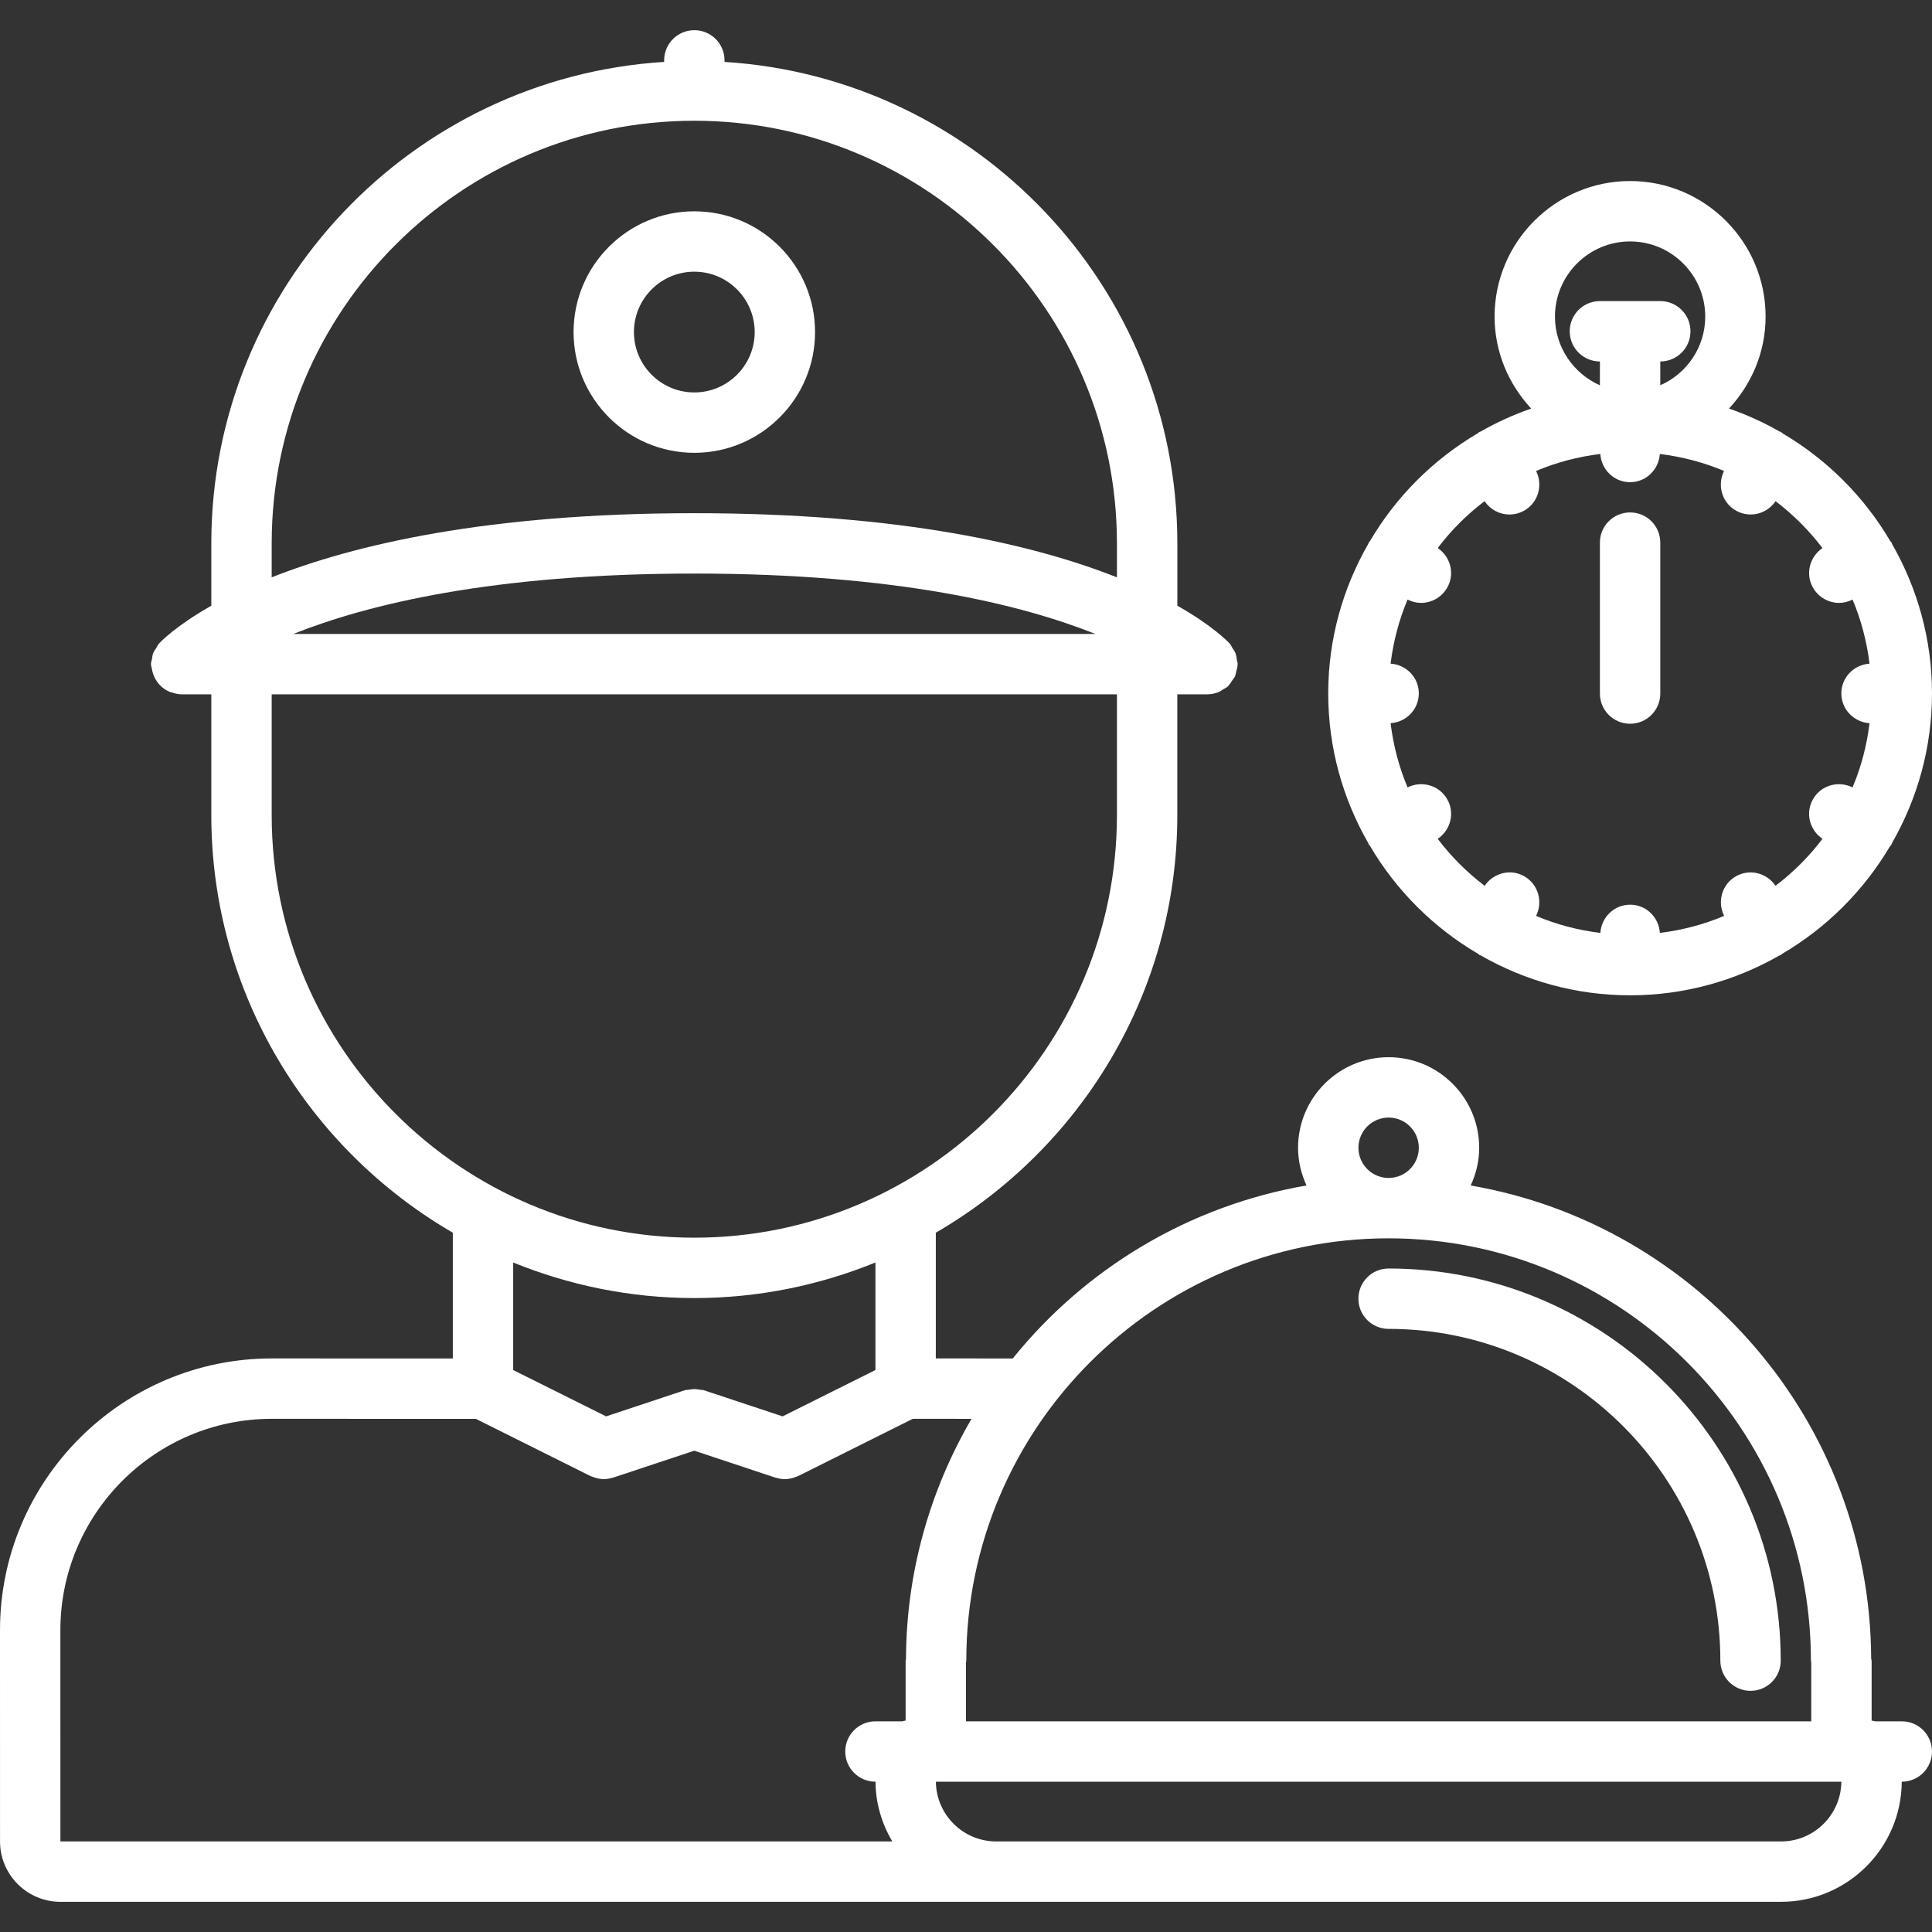 <?xml version="1.0"?>
<svg xmlns="http://www.w3.org/2000/svg" xmlns:xlink="http://www.w3.org/1999/xlink" xmlns:svgjs="http://svgjs.com/svgjs" version="1.1" width="512" height="512" x="0" y="0" viewBox="0 0 64 64" style="enable-background:new 0 0 512 512" xml:space="preserve" class=""><rect x="0" y="0" width="64" height="64" fill="#333333" stroke="none"/><g><path xmlns="http://www.w3.org/2000/svg" d="m27 11c0-2.206-1.794-4-4-4s-4 1.794-4 4 1.794 4 4 4 4-1.794 4-4zm-6 0c0-1.103.897-2 2-2s2 .897 2 2-.897 2-2 2-2-.897-2-2z" fill="#ffffff" data-original="#000000" style="" class=""/><path xmlns="http://www.w3.org/2000/svg" d="m49.001 14.313c-.017.01-.025.026-.041.036-1.48.869-2.716 2.104-3.584 3.585-.01.015-.025.022-.034.038-.007.013-.007.026-.013.039-.842 1.464-1.33 3.154-1.33 4.961 0 1.805.487 3.495 1.328 4.958.006.012.005.024.012.036.013.022.032.039.047.061.868 1.474 2.1 2.703 3.575 3.568.015.01.022.025.038.034.018.01.036.014.054.022 1.46.836 3.146 1.32 4.946 1.32 1.797 0 3.479-.482 4.938-1.315.02-.01.041-.015.061-.025.018-.01.027-.027.044-.038 1.465-.86 2.689-2.081 3.556-3.542.02-.027.044-.049.061-.078.009-.016.009-.032.017-.048.837-1.462 1.323-3.148 1.324-4.95 0-.001 0-.001 0-.001 0-.001 0-.001 0-.002 0-1.801-.485-3.487-1.321-4.948-.009-.017-.008-.034-.018-.051-.012-.021-.032-.031-.045-.051-.864-1.47-2.092-2.697-3.561-3.563-.021-.014-.033-.035-.055-.048-.018-.01-.037-.01-.056-.019-.528-.303-1.086-.555-1.669-.758.746-.802 1.213-1.868 1.213-3.047 0-2.476-2.014-4.49-4.489-4.49s-4.489 2.015-4.489 4.49c0 1.179.467 2.245 1.213 3.047-.587.204-1.148.459-1.68.764-.014.009-.028.008-.042.015zm11.37 3.843c-.427.292-.574.86-.311 1.315.185.321.521.501.867.501.149 0 .3-.04.441-.11.282.665.47 1.379.563 2.122-.52.036-.933.456-.934.984-.001.53.413.953.934.989-.092.744-.28 1.46-.563 2.127-.468-.233-1.041-.075-1.307.385-.265.456-.119 1.026.311 1.318-.445.588-.968 1.11-1.556 1.556-.29-.428-.86-.575-1.316-.312-.461.265-.62.84-.386 1.309-.668.283-1.383.472-2.128.564-.035-.521-.457-.935-.986-.935s-.951.414-.986.935c-.746-.092-1.462-.28-2.129-.564.233-.468.074-1.043-.386-1.309-.457-.264-1.026-.118-1.318.312-.587-.445-1.109-.968-1.555-1.555.429-.292.576-.86.313-1.316-.266-.462-.842-.621-1.311-.388-.282-.667-.471-1.383-.563-2.127.521-.036.935-.458.935-.987s-.414-.951-.935-.986c.093-.743.28-1.457.563-2.123.142.071.293.111.443.111.346 0 .682-.179.867-.5.264-.456.117-1.026-.312-1.318.444-.586.966-1.107 1.552-1.552.191.281.5.442.822.442.17 0 .342-.043.499-.134.46-.266.619-.84.386-1.309.667-.282 1.382-.471 2.127-.563.035.521.457.935.986.935s.951-.414.986-.935c.745.093 1.46.281 2.127.563-.233.469-.074 1.042.386 1.308.157.091.329.134.499.134.322 0 .631-.16.822-.441.587.446 1.109.968 1.553 1.554zm-6.372-10.158c1.373 0 2.489 1.117 2.489 2.49 0 1.017-.614 1.889-1.489 2.275v-.789c.553 0 1-.447 1-1s-.447-1-1-1h-2c-.553 0-1 .447-1 1s.447 1 1 1v.789c-.875-.387-1.489-1.259-1.489-2.275 0-1.373 1.116-2.49 2.489-2.49z" fill="#ffffff" data-original="#000000" style="" class=""/><path xmlns="http://www.w3.org/2000/svg" d="m53.999 16.975c-.553 0-1 .447-1 1v5c0 .553.447 1 1 1s1-.447 1-1v-5c0-.553-.447-1-1-1z" fill="#ffffff" data-original="#000000" style="" class=""/><path xmlns="http://www.w3.org/2000/svg" d="m63 57.021h-.884c-.04-.005-.075-.023-.116-.023v-1.986c0-.025-.013-.047-.015-.071-.034-7.856-5.766-14.377-13.267-15.67.178-.382.282-.802.282-1.25 0-1.654-1.346-3-3-3s-3 1.346-3 3c0 .447.104.867.281 1.249-3.911.674-7.34 2.762-9.732 5.731l-2.549-.001v-4.165c4.774-2.771 8-7.929 8-13.835v-4h1c.127 0 .252-.027.371-.075.052-.021.093-.057.14-.085.054-.032.112-.055.161-.099.007-.006.009-.014.015-.021.055-.051.091-.116.132-.179.031-.047.071-.088.094-.139.021-.047.023-.101.037-.151.021-.076.044-.15.046-.229-.001-.007.004-.014.004-.022 0-.049-.021-.091-.027-.138-.011-.075-.018-.149-.045-.221-.026-.069-.07-.125-.11-.186-.027-.042-.041-.09-.076-.128-.055-.061-.555-.591-1.741-1.262v-2.065c0-8.484-6.645-15.429-15-15.949v-.051c0-.553-.447-1-1-1s-1 .447-1 1v.051c-8.356.52-15.001 7.465-15.001 15.949v2.066c-1.187.671-1.687 1.201-1.741 1.262-.035.039-.049.087-.077.129-.04.061-.083.116-.109.184-.024.064-.029.131-.04.198-.01.055-.033.104-.033.161 0 .009.005.017.005.026.002.046.02.089.027.134.06.356.292.647.623.771.013.005.026.004.039.008.098.031.198.061.306.061h1v4c0 5.906 3.226 11.063 8 13.835v4.167l-5.998-.002c-4.964 0-9.002 4.038-9.002 9.002l.001 6.998c0 1.103.897 2 2 2h12.998 18.001 18.001 7.999c2.198 0 3.986-1.782 3.998-3.979h.002c.553 0 1-.447 1-1s-.447-1-1-1zm-17-20c.552 0 1 .448 1 1s-.448 1-1 1-1-.448-1-1 .448-1 1-1zm-.001 4c7.714 0 13.99 6.276 13.99 13.99 0 .019.01.034.011.053v1.957h-28v-1.961c.001-.018.01-.031.01-.049 0-7.713 6.275-13.99 13.989-13.99zm-36.999-23.021c0-7.72 6.28-14 14-14s14 6.28 14 14v1.125c-2.702-1.069-7.111-2.125-14-2.125s-11.298 1.056-14 2.125zm27.285 3h-26.568c2.436-.971 6.582-2 13.283-2 6.704 0 10.852 1.03 13.285 2zm-27.285 6v-4h28v4c0 7.72-6.28 14-14 14s-14-6.28-14-14zm14 16c2.122 0 4.146-.424 6-1.178v3.562l-3.076 1.535-2.608-.866c-.04-.013-.08-.007-.12-.015-.064-.013-.128-.022-.195-.023-.067.001-.131.011-.195.023-.04.008-.08.002-.12.015l-2.608.866-3.078-1.535v-3.562c1.854.754 3.878 1.178 6 1.178zm-20.999 18-.001-6.998c0-3.861 3.141-7.002 7.002-7.002l6.763.002 3.789 1.891c.03.016.063.022.095.034.025.01.051.021.077.028.091.025.183.043.273.043h.001c.002 0 .004-.001.006-.001.098-.001.193-.018.286-.046.008-.003.016-.001.023-.004l2.685-.891 2.685.892c.008.003.016.001.023.004.093.028.188.045.286.046.002 0 .004.001.006.001h.001c.091 0 .183-.018.273-.043.026-.008.052-.019.077-.028.031-.012.064-.019.095-.034l3.792-1.894 1.944.001c-1.362 2.341-2.158 5.05-2.17 7.946 0 .023-.012.041-.012.065v1.986c-.041 0-.076.019-.116.023h-.884c-.553 0-1 .447-1 1s.447 1 1 1h.002c.004.724.213 1.394.555 1.979h-14.558zm56.999 0h-7.999-18.001c-1.095 0-1.986-.886-1.998-1.979h29.996c-.012 1.093-.903 1.979-1.998 1.979z" fill="#ffffff" data-original="#000000" style="" class=""/><path xmlns="http://www.w3.org/2000/svg" d="m45.999 44.021c6.06 0 10.99 4.931 10.99 10.99 0 .553.447 1 1 1s1-.447 1-1c0-7.163-5.827-12.99-12.99-12.99-.553 0-1 .447-1 1s.447 1 1 1z" fill="#ffffff" data-original="#000000" style="" class=""/></g></svg>
